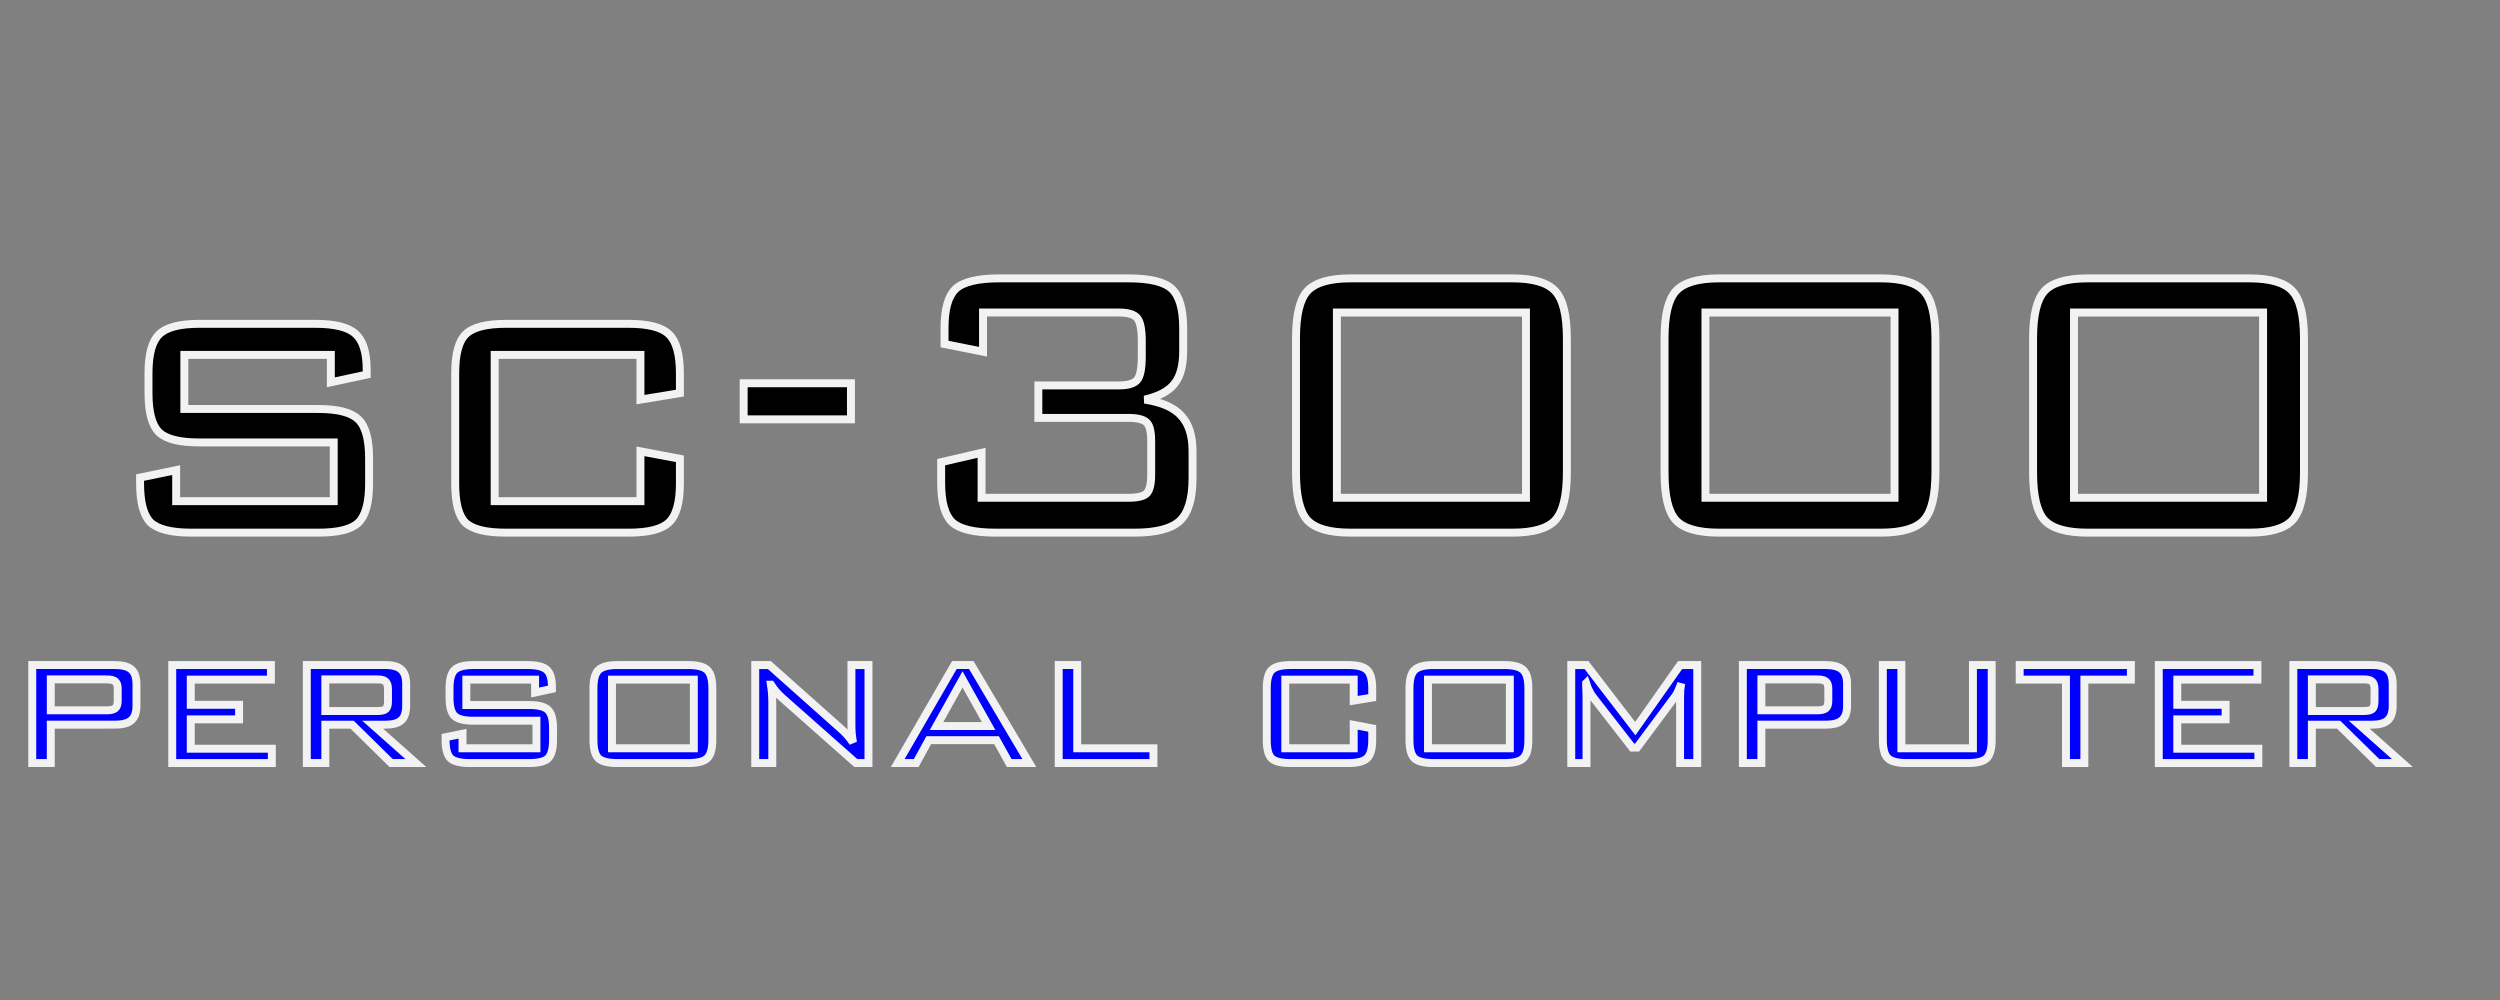 <?xml version="1.0" encoding="UTF-8" standalone="no"?>
<!-- Created with Inkscape (http://www.inkscape.org/) -->

<svg
   xmlns:dc="http://purl.org/dc/elements/1.1/"
   xmlns:cc="http://creativecommons.org/ns#"
   xmlns:rdf="http://www.w3.org/1999/02/22-rdf-syntax-ns#"
   xmlns:svg="http://www.w3.org/2000/svg"
   xmlns="http://www.w3.org/2000/svg"
   xmlns:sodipodi="http://sodipodi.sourceforge.net/DTD/sodipodi-0.dtd"
   xmlns:inkscape="http://www.inkscape.org/namespaces/inkscape"
   width="500"
   height="200"
   viewBox="0 0 132.292 52.917"
   version="1.1"
   id="svg8"
   inkscape:version="0.92.5 (2060ec1f9f, 2020-04-08)"
   sodipodi:docname="sc-3000.svg">
  <rect x="0" y="0" width="132.292" height="52.917" fill="#808080" stroke="none"/>
  <defs
     id="defs2">
    <clipPath
       clipPathUnits="userSpaceOnUse"
       id="clipPath16">
      <path
         inkscape:connector-curvature="0"
         d="M 0,618.062 H 1949.984 V 0 H 0 Z"
         id="path18" />
    </clipPath>
  </defs>
  <sodipodi:namedview
     id="base"
     pagecolor="#ffffff"
     bordercolor="#666666"
     borderopacity="1.0"
     inkscape:pageopacity="0.0"
     inkscape:pageshadow="2"
     inkscape:zoom="1.0827573"
     inkscape:cx="271.99502"
     inkscape:cy="144.28708"
     inkscape:document-units="mm"
     inkscape:current-layer="layer1"
     showgrid="false"
     units="px"
     inkscape:pagecheckerboard="true"
     inkscape:window-width="1366"
     inkscape:window-height="740"
     inkscape:window-x="0"
     inkscape:window-y="0"
     inkscape:window-maximized="1" />
  <g
     inkscape:label="Layer 1"
     inkscape:groupmode="layer"
     id="layer1"
     transform="translate(0,-244.083)">
    <g
       id="g821"
       transform="matrix(0.219,0,0,0.219,-1.577,253.923)"
       style="stroke:#f2f2f2;stroke-opacity:1;stroke-width:1.918;stroke-miterlimit:4;stroke-dasharray:none">
      <g
         id="text955"
         style="font-style:normal;font-variant:normal;font-weight:normal;font-stretch:normal;font-size:119.047px;line-height:1.25;font-family:'BankGothic Lt BT';-inkscape-font-specification:'BankGothic Lt BT';letter-spacing:0px;word-spacing:0px;fill:#000000;fill-opacity:1;stroke:#f2f2f2;stroke-width:1.918;stroke-opacity:1;stroke-miterlimit:4;stroke-dasharray:none"
         aria-label="sc-3000">
        <path
           inkscape:connector-curvature="0"
           id="path823"
           style="stroke-width:1.918;stroke:#f2f2f2;stroke-opacity:1;stroke-miterlimit:4;stroke-dasharray:none"
           d="M 87.142,40.816 H 51.742 V 53.894 h 32.377 q 7.092,0 9.649,2.5 2.616,2.441 2.616,9.417 v 6.045 q 0,6.975 -2.558,9.475 -2.5,2.441 -9.707,2.441 H 53.428 q -7.208,0 -9.824,-2.441 -2.558,-2.5 -2.558,-9.475 v -1.395 l 8.719,-1.802 v 7.499 H 87.839 V 61.974 H 55.346 q -7.15,0 -9.707,-2.441 -2.558,-2.5 -2.558,-9.475 V 45.291 q 0,-6.917 2.558,-9.417 2.558,-2.558 9.707,-2.558 h 28.076 q 7.034,0 9.707,2.441 2.674,2.441 2.674,8.603 v 1.221 l -8.661,1.86 z" />
        <path
           inkscape:connector-curvature="0"
           id="path825"
           style="stroke-width:1.918;stroke:#f2f2f2;stroke-opacity:1;stroke-miterlimit:4;stroke-dasharray:none"
           d="m 161.953,40.816 h -35.226 v 35.342 h 35.226 V 64.125 l 9.533,1.802 v 5.929 q 0,6.917 -2.616,9.417 -2.558,2.5 -9.766,2.5 h -29.645 q -7.208,0 -9.766,-2.383 -2.5,-2.441 -2.5,-9.533 V 45.291 q 0,-7.034 2.558,-9.475 2.558,-2.5 9.707,-2.5 h 29.645 q 7.208,0 9.766,2.558 2.616,2.5 2.616,9.417 v 4.767 l -9.533,1.569 z" />
        <path
           inkscape:connector-curvature="0"
           id="path827"
           style="stroke-width:1.918;stroke:#f2f2f2;stroke-opacity:1;stroke-miterlimit:4;stroke-dasharray:none"
           d="m 186.89,56.394 v -8.719 h 25.925 v 8.719 z" />
        <path
           inkscape:connector-curvature="0"
           id="path829"
           style="stroke-width:1.918;stroke:#f2f2f2;stroke-opacity:1;stroke-miterlimit:4;stroke-dasharray:none"
           d="m 247.808,83.772 q -7.789,0 -10.521,-2.5 -2.674,-2.558 -2.674,-9.533 v -4.999 l 9.766,-2.267 v 10.87 h 35.458 q 3.371,0 4.418,-1.046 1.104,-1.104 1.104,-4.476 v -8.196 q 0,-3.43 -1.104,-4.476 -1.104,-1.104 -4.418,-1.104 h -21.74 v -7.847 h 19.473 q 3.313,0 4.418,-1.337 1.104,-1.337 1.104,-5.697 v -3.604 q 0,-4.301 -1.104,-5.638 -1.104,-1.337 -4.418,-1.337 h -32.842 v 9.475 l -9.301,-1.86 v -3.836 q 0,-6.917 2.674,-9.475 2.732,-2.558 10.579,-2.558 h 31.157 q 7.847,0 10.521,2.558 2.732,2.558 2.732,9.475 v 5.58 q 0,5.29 -2.151,7.905 -2.093,2.616 -7.15,3.778 6.162,0.93 8.835,3.895 2.732,2.906 2.732,8.603 v 6.452 q 0,7.557 -3.139,10.405 -3.081,2.79 -10.928,2.79 z" />
        <path
           inkscape:connector-curvature="0"
           id="path831"
           style="stroke-width:1.918;stroke:#f2f2f2;stroke-opacity:1;stroke-miterlimit:4;stroke-dasharray:none"
           d="m 320.352,36.863 q 0,-8.429 2.732,-11.451 2.79,-3.081 10.463,-3.081 h 39.062 q 7.615,0 10.405,3.081 2.79,3.023 2.79,11.451 v 32.377 q 0,8.429 -2.79,11.509 -2.79,3.023 -10.405,3.023 h -39.062 q -7.673,0 -10.463,-3.023 -2.732,-3.023 -2.732,-11.509 z m 9.882,38.481 h 45.689 V 30.585 h -45.689 z" />
        <path
           inkscape:connector-curvature="0"
           id="path833"
           style="stroke-width:1.918;stroke:#f2f2f2;stroke-opacity:1;stroke-miterlimit:4;stroke-dasharray:none"
           d="m 409.405,36.863 q 0,-8.429 2.732,-11.451 2.79,-3.081 10.463,-3.081 h 39.062 q 7.615,0 10.405,3.081 2.79,3.023 2.79,11.451 v 32.377 q 0,8.429 -2.79,11.509 -2.79,3.023 -10.405,3.023 H 422.6 q -7.673,0 -10.463,-3.023 -2.732,-3.023 -2.732,-11.509 z m 9.882,38.481 h 45.689 V 30.585 h -45.689 z" />
        <path
           inkscape:connector-curvature="0"
           id="path835"
           style="stroke-width:1.918;stroke:#f2f2f2;stroke-opacity:1;stroke-miterlimit:4;stroke-dasharray:none"
           d="m 498.457,36.863 q 0,-8.429 2.732,-11.451 2.79,-3.081 10.463,-3.081 h 39.062 q 7.615,0 10.405,3.081 2.79,3.023 2.79,11.451 v 32.377 q 0,8.429 -2.79,11.509 -2.79,3.023 -10.405,3.023 h -39.062 q -7.673,0 -10.463,-3.023 -2.732,-3.023 -2.732,-11.509 z m 9.882,38.481 h 45.689 V 30.585 h -45.689 z" />
      </g>
      <g
         id="text959"
         style="font-style:normal;font-variant:normal;font-weight:normal;font-stretch:normal;font-size:55.868px;line-height:1.25;font-family:'BankGothic Lt BT';-inkscape-font-specification:'BankGothic Lt BT';letter-spacing:0px;word-spacing:0px;fill:#0000ff;fill-opacity:1;stroke:#f2f2f2;stroke-width:1.918;stroke-opacity:1;stroke-miterlimit:4;stroke-dasharray:none"
         aria-label="personal computer">
        <path
           inkscape:connector-curvature="0"
           id="path838"
           style="fill:#0000ff;stroke-width:1.918;stroke:#f2f2f2;stroke-opacity:1;stroke-miterlimit:4;stroke-dasharray:none"
           d="M 32.97,119.231 H 19.467 v 7.474 h 13.503 q 1.5,0 2.073,-0.491 0.6,-0.518 0.6,-1.746 v -3.001 q 0,-1.228 -0.573,-1.719 -0.573,-0.518 -2.1,-0.518 z m -17.977,20.214 v -23.678 h 19.996 q 2.755,0 3.955,1.064 1.228,1.064 1.228,3.519 v 5.292 q 0,2.401 -1.228,3.464 -1.2,1.064 -3.955,1.064 H 19.467 v 9.275 z" />
        <path
           inkscape:connector-curvature="0"
           id="path840"
           style="fill:#0000ff;stroke-width:1.918;stroke:#f2f2f2;stroke-opacity:1;stroke-miterlimit:4;stroke-dasharray:none"
           d="m 48.819,139.445 v -23.678 h 23.842 v 3.519 H 53.293 v 6.083 h 11.676 v 3.519 H 53.293 v 7.093 h 19.586 v 3.464 z" />
        <path
           inkscape:connector-curvature="0"
           id="path842"
           style="fill:#0000ff;stroke-width:1.918;stroke:#f2f2f2;stroke-opacity:1;stroke-miterlimit:4;stroke-dasharray:none"
           d="m 98.413,119.231 h -12.603 v 7.638 h 12.603 q 1.5,0 2.019,-0.491 0.518,-0.491 0.518,-1.91 v -2.837 q 0,-1.309 -0.546,-1.855 -0.546,-0.546 -1.991,-0.546 z m -17.077,20.214 v -23.678 h 19.041 q 2.646,0 3.792,1.091 1.173,1.064 1.173,3.492 v 5.292 q 0,2.401 -1.173,3.464 -1.146,1.064 -3.792,1.064 h -3.137 l 10.448,9.275 h -5.974 l -9.439,-9.275 h -6.465 v 9.275 z" />
        <path
           inkscape:connector-curvature="0"
           id="path844"
           style="fill:#0000ff;stroke-width:1.918;stroke:#f2f2f2;stroke-opacity:1;stroke-miterlimit:4;stroke-dasharray:none"
           d="m 136.495,119.286 h -16.613 v 6.138 h 15.195 q 3.328,0 4.528,1.173 1.228,1.146 1.228,4.419 v 2.837 q 0,3.273 -1.2,4.447 -1.173,1.146 -4.556,1.146 h -14.403 q -3.383,0 -4.61,-1.146 -1.2,-1.173 -1.2,-4.447 v -0.655 l 4.092,-0.846 v 3.519 h 17.868 v -6.656 h -15.249 q -3.355,0 -4.556,-1.146 -1.2,-1.173 -1.2,-4.447 v -2.237 q 0,-3.246 1.2,-4.419 1.2,-1.2 4.556,-1.2 h 13.176 q 3.301,0 4.556,1.146 1.255,1.146 1.255,4.037 v 0.573 l -4.065,0.873 z" />
        <path
           inkscape:connector-curvature="0"
           id="path846"
           style="fill:#0000ff;stroke-width:1.918;stroke:#f2f2f2;stroke-opacity:1;stroke-miterlimit:4;stroke-dasharray:none"
           d="m 155.072,135.872 h 19.777 v -16.586 h -19.777 z m -4.474,-14.485 q 0,-3.246 1.228,-4.419 1.228,-1.2 4.583,-1.2 h 17.104 q 3.355,0 4.583,1.2 1.228,1.173 1.228,4.419 v 12.467 q 0,3.246 -1.228,4.419 -1.2,1.173 -4.583,1.173 h -17.104 q -3.41,0 -4.61,-1.146 -1.2,-1.173 -1.2,-4.447 z" />
        <path
           inkscape:connector-curvature="0"
           id="path848"
           style="fill:#0000ff;stroke-width:1.918;stroke:#f2f2f2;stroke-opacity:1;stroke-miterlimit:4;stroke-dasharray:none"
           d="m 193.481,120.514 q 0.164,1.037 0.246,2.1 0.082,1.064 0.082,2.128 v 14.704 h -4.119 v -23.678 h 3.41 l 17.377,15.467 q 0.764,0.655 1.446,1.446 0.709,0.791 1.391,1.8 -0.191,-1.064 -0.3,-2.155 -0.082,-1.091 -0.082,-2.264 v -14.294 h 4.119 v 23.678 h -3.055 l -17.731,-15.686 q -0.927,-0.873 -1.609,-1.637 -0.655,-0.791 -1.173,-1.609 z" />
        <path
           inkscape:connector-curvature="0"
           id="path850"
           style="fill:#0000ff;stroke-width:1.918;stroke:#f2f2f2;stroke-opacity:1;stroke-miterlimit:4;stroke-dasharray:none"
           d="m 224.115,139.445 13.694,-23.678 h 4.092 l 14.022,23.678 h -4.856 l -3.083,-5.538 h -16.368 l -3.028,5.538 z m 9.384,-8.948 h 12.576 l -6.301,-11.266 z" />
        <path
           inkscape:connector-curvature="0"
           id="path852"
           style="fill:#0000ff;stroke-width:1.918;stroke:#f2f2f2;stroke-opacity:1;stroke-miterlimit:4;stroke-dasharray:none"
           d="m 263.016,139.445 v -23.678 h 4.474 v 20.105 h 18.413 v 3.574 z" />
        <path
           inkscape:connector-curvature="0"
           id="path854"
           style="fill:#0000ff;stroke-width:1.918;stroke:#f2f2f2;stroke-opacity:1;stroke-miterlimit:4;stroke-dasharray:none"
           d="m 334.296,119.286 h -16.531 v 16.586 h 16.531 v -5.647 l 4.474,0.846 v 2.782 q 0,3.246 -1.228,4.419 -1.2,1.173 -4.583,1.173 h -13.912 q -3.383,0 -4.583,-1.118 -1.173,-1.146 -1.173,-4.474 v -12.467 q 0,-3.301 1.2,-4.447 1.2,-1.173 4.556,-1.173 h 13.912 q 3.383,0 4.583,1.2 1.228,1.173 1.228,4.419 v 2.237 l -4.474,0.737 z" />
        <path
           inkscape:connector-curvature="0"
           id="path856"
           style="fill:#0000ff;stroke-width:1.918;stroke:#f2f2f2;stroke-opacity:1;stroke-miterlimit:4;stroke-dasharray:none"
           d="m 352.246,135.872 h 19.777 v -16.586 h -19.777 z m -4.474,-14.485 q 0,-3.246 1.228,-4.419 1.228,-1.2 4.583,-1.2 h 17.104 q 3.355,0 4.583,1.2 1.228,1.173 1.228,4.419 v 12.467 q 0,3.246 -1.228,4.419 -1.2,1.173 -4.583,1.173 h -17.104 q -3.41,0 -4.61,-1.146 -1.2,-1.173 -1.2,-4.447 z" />
        <path
           inkscape:connector-curvature="0"
           id="path858"
           style="fill:#0000ff;stroke-width:1.918;stroke:#f2f2f2;stroke-opacity:1;stroke-miterlimit:4;stroke-dasharray:none"
           d="m 390.437,120.159 q 0,0.518 0.055,1.419 0.055,1.473 0.055,1.882 v 15.986 h -3.683 v -23.678 h 3.683 l 11.785,15.358 10.83,-15.358 h 4.146 v 23.678 h -4.146 v -15.986 q 0,-0.873 0.055,-1.691 0.082,-0.818 0.218,-1.582 -0.382,1.118 -0.791,1.991 -0.409,0.846 -0.764,1.282 l -9.111,12.248 h -1.173 l -9.439,-12.139 q -0.491,-0.627 -0.927,-1.473 -0.436,-0.846 -0.791,-1.937 z" />
        <path
           inkscape:connector-curvature="0"
           id="path860"
           style="fill:#0000ff;stroke-width:1.918;stroke:#f2f2f2;stroke-opacity:1;stroke-miterlimit:4;stroke-dasharray:none"
           d="m 446.305,119.231 h -13.503 v 7.474 h 13.503 q 1.5,0 2.073,-0.491 0.6,-0.518 0.6,-1.746 v -3.001 q 0,-1.228 -0.573,-1.719 -0.573,-0.518 -2.1,-0.518 z m -17.977,20.214 v -23.678 h 19.996 q 2.755,0 3.955,1.064 1.228,1.064 1.228,3.519 v 5.292 q 0,2.401 -1.228,3.464 -1.2,1.064 -3.955,1.064 h -15.522 v 9.275 z" />
        <path
           inkscape:connector-curvature="0"
           id="path862"
           style="fill:#0000ff;stroke-width:1.918;stroke:#f2f2f2;stroke-opacity:1;stroke-miterlimit:4;stroke-dasharray:none"
           d="m 466.628,115.767 v 20.105 h 17.295 v -20.105 h 4.528 v 18.086 q 0,3.273 -1.228,4.447 -1.2,1.146 -4.583,1.146 h -14.676 q -3.383,0 -4.61,-1.173 -1.2,-1.173 -1.2,-4.419 v -18.086 z" />
        <path
           inkscape:connector-curvature="0"
           id="path864"
           style="fill:#0000ff;stroke-width:1.918;stroke:#f2f2f2;stroke-opacity:1;stroke-miterlimit:4;stroke-dasharray:none"
           d="m 510.847,119.286 v 20.159 h -4.447 v -20.159 h -11.184 v -3.519 h 26.87 v 3.519 z" />
        <path
           inkscape:connector-curvature="0"
           id="path866"
           style="fill:#0000ff;stroke-width:1.918;stroke:#f2f2f2;stroke-opacity:1;stroke-miterlimit:4;stroke-dasharray:none"
           d="m 528.824,139.445 v -23.678 h 23.842 v 3.519 h -19.368 v 6.083 h 11.676 v 3.519 h -11.676 v 7.093 h 19.586 v 3.464 z" />
        <path
           inkscape:connector-curvature="0"
           id="path868"
           style="fill:#0000ff;stroke-width:1.918;stroke:#f2f2f2;stroke-opacity:1;stroke-miterlimit:4;stroke-dasharray:none"
           d="m 578.418,119.231 h -12.603 v 7.638 h 12.603 q 1.5,0 2.019,-0.491 0.518,-0.491 0.518,-1.91 v -2.837 q 0,-1.309 -0.546,-1.855 -0.546,-0.546 -1.991,-0.546 z m -17.077,20.214 v -23.678 h 19.041 q 2.646,0 3.792,1.091 1.173,1.064 1.173,3.492 v 5.292 q 0,2.401 -1.173,3.464 -1.146,1.064 -3.792,1.064 h -3.137 l 10.448,9.275 h -5.974 l -9.439,-9.275 h -6.465 v 9.275 z" />
      </g>
    </g>
  </g>
</svg>
